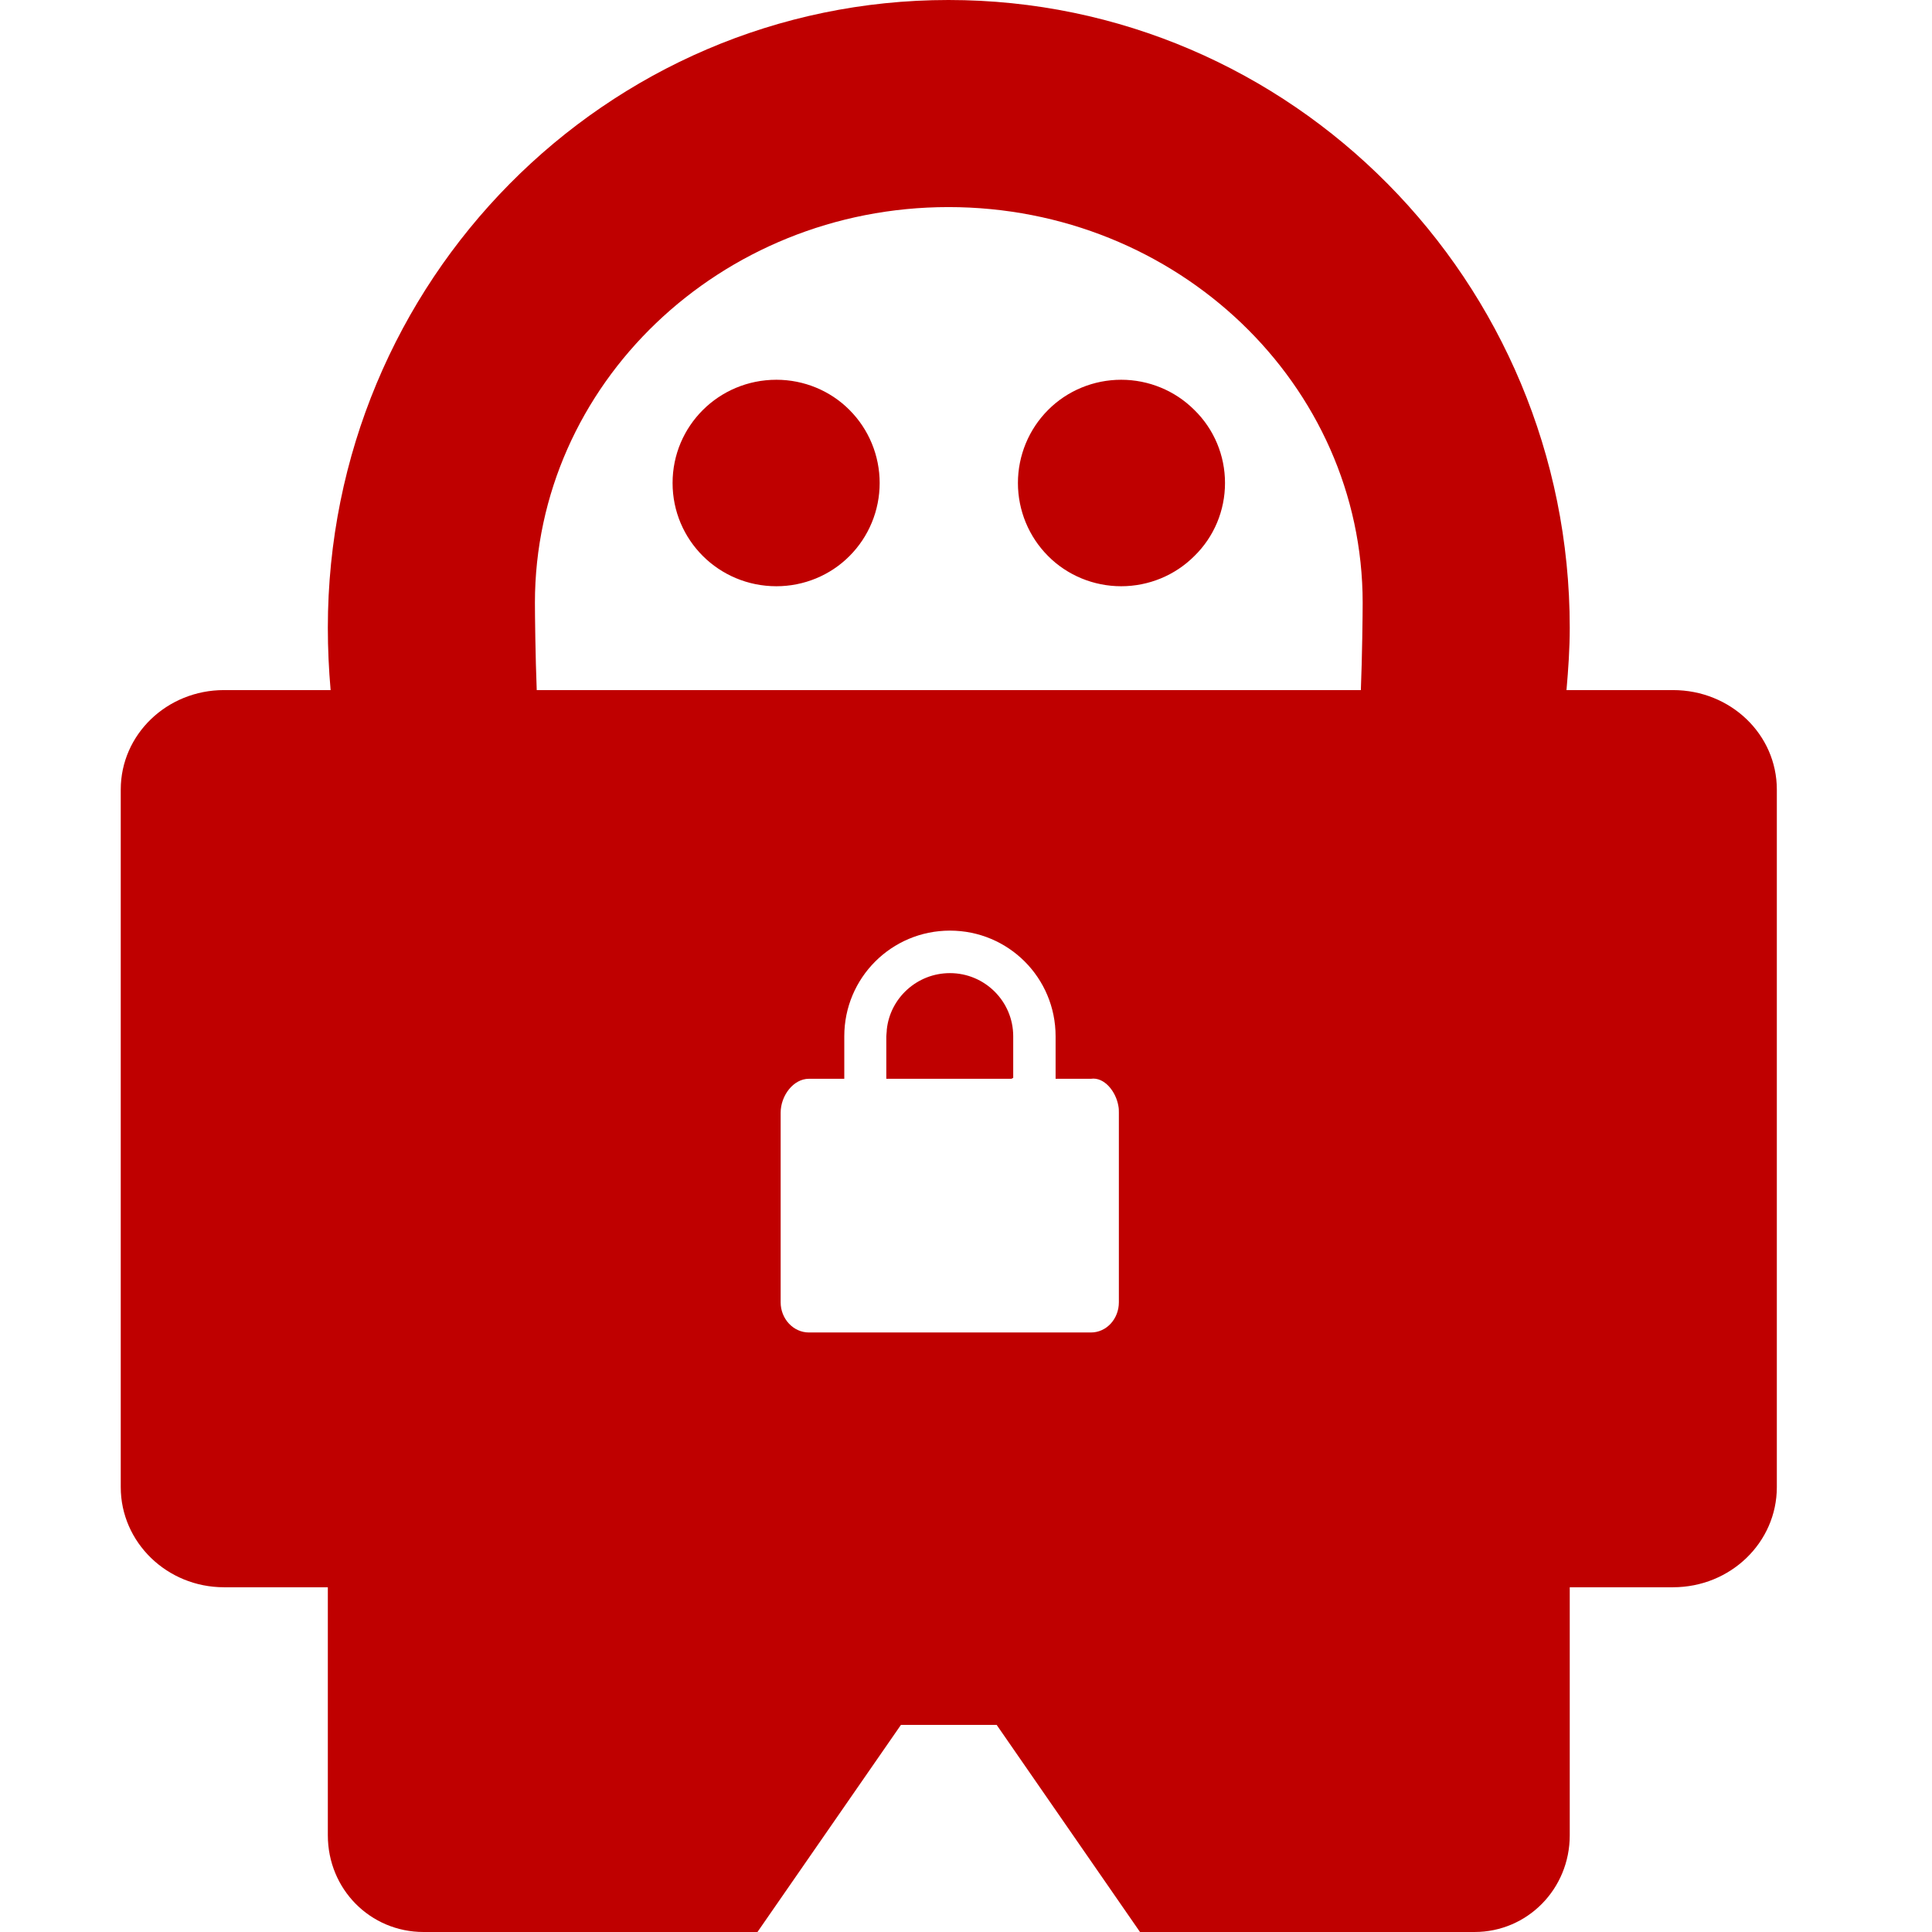 
<svg xmlns="http://www.w3.org/2000/svg" xmlns:xlink="http://www.w3.org/1999/xlink" width="16px" height="16px" viewBox="0 0 16 16" version="1.1">
<g id="surface1">
<path style=" stroke:none;fill-rule:nonzero;fill:#bf0000;fill-opacity:1;" d="M 7.855 0 C 5.016 0 2.715 2.328 2.715 5.199 C 2.715 5.371 2.723 5.543 2.738 5.715 L 1.855 5.715 C 1.383 5.715 1 6.082 1 6.539 L 1 12.316 C 1 12.773 1.383 13.145 1.855 13.145 L 2.715 13.145 L 2.715 15.199 C 2.715 15.645 3.066 16 3.508 16 L 6.273 16 L 7.461 14.285 L 8.254 14.285 L 9.441 16 L 12.211 16 C 12.648 16 13 15.645 13 15.199 L 13 13.145 L 13.855 13.145 C 14.332 13.145 14.715 12.773 14.715 12.316 L 14.715 6.539 C 14.715 6.082 14.332 5.715 13.855 5.715 L 12.973 5.715 C 12.988 5.543 13 5.371 13 5.199 C 13 2.328 10.695 0 7.855 0 Z M 7.855 1.715 C 9.75 1.715 11.285 3.184 11.285 4.992 C 11.285 5.086 11.281 5.441 11.27 5.715 L 4.445 5.715 C 4.434 5.441 4.43 5.086 4.43 4.992 C 4.43 3.184 5.965 1.715 7.855 1.715 Z M 6.43 3.145 C 5.953 3.145 5.57 3.527 5.57 4 C 5.57 4.473 5.953 4.855 6.43 4.855 C 6.656 4.855 6.875 4.766 7.035 4.605 C 7.195 4.445 7.285 4.227 7.285 4 C 7.285 3.773 7.195 3.555 7.035 3.395 C 6.875 3.234 6.656 3.145 6.43 3.145 Z M 9.285 3.145 C 9.059 3.145 8.84 3.234 8.68 3.395 C 8.52 3.555 8.43 3.773 8.43 4 C 8.43 4.227 8.52 4.445 8.68 4.605 C 8.84 4.766 9.059 4.855 9.285 4.855 C 9.512 4.855 9.73 4.766 9.891 4.605 C 10.055 4.445 10.145 4.227 10.145 4 C 10.145 3.773 10.055 3.555 9.891 3.395 C 9.73 3.234 9.512 3.145 9.285 3.145 Z M 7.867 7.707 C 8.352 7.707 8.742 8.098 8.742 8.582 L 8.742 8.934 L 9.035 8.934 C 9.145 8.918 9.242 9.039 9.262 9.16 C 9.266 9.18 9.266 9.195 9.266 9.215 L 9.266 10.785 C 9.266 10.922 9.164 11.035 9.035 11.035 L 6.699 11.035 C 6.57 11.035 6.465 10.922 6.465 10.785 L 6.465 9.215 C 6.465 9.074 6.57 8.934 6.699 8.934 L 6.992 8.934 L 6.992 8.582 C 6.992 8.098 7.383 7.707 7.867 7.707 Z M 7.867 8.059 C 7.594 8.059 7.371 8.266 7.344 8.527 C 7.344 8.547 7.34 8.566 7.34 8.582 L 7.34 8.934 L 8.375 8.934 C 8.379 8.934 8.391 8.926 8.391 8.926 L 8.391 8.582 C 8.391 8.293 8.156 8.059 7.867 8.059 Z M 7.867 8.059 "/>
</g>
</svg>
